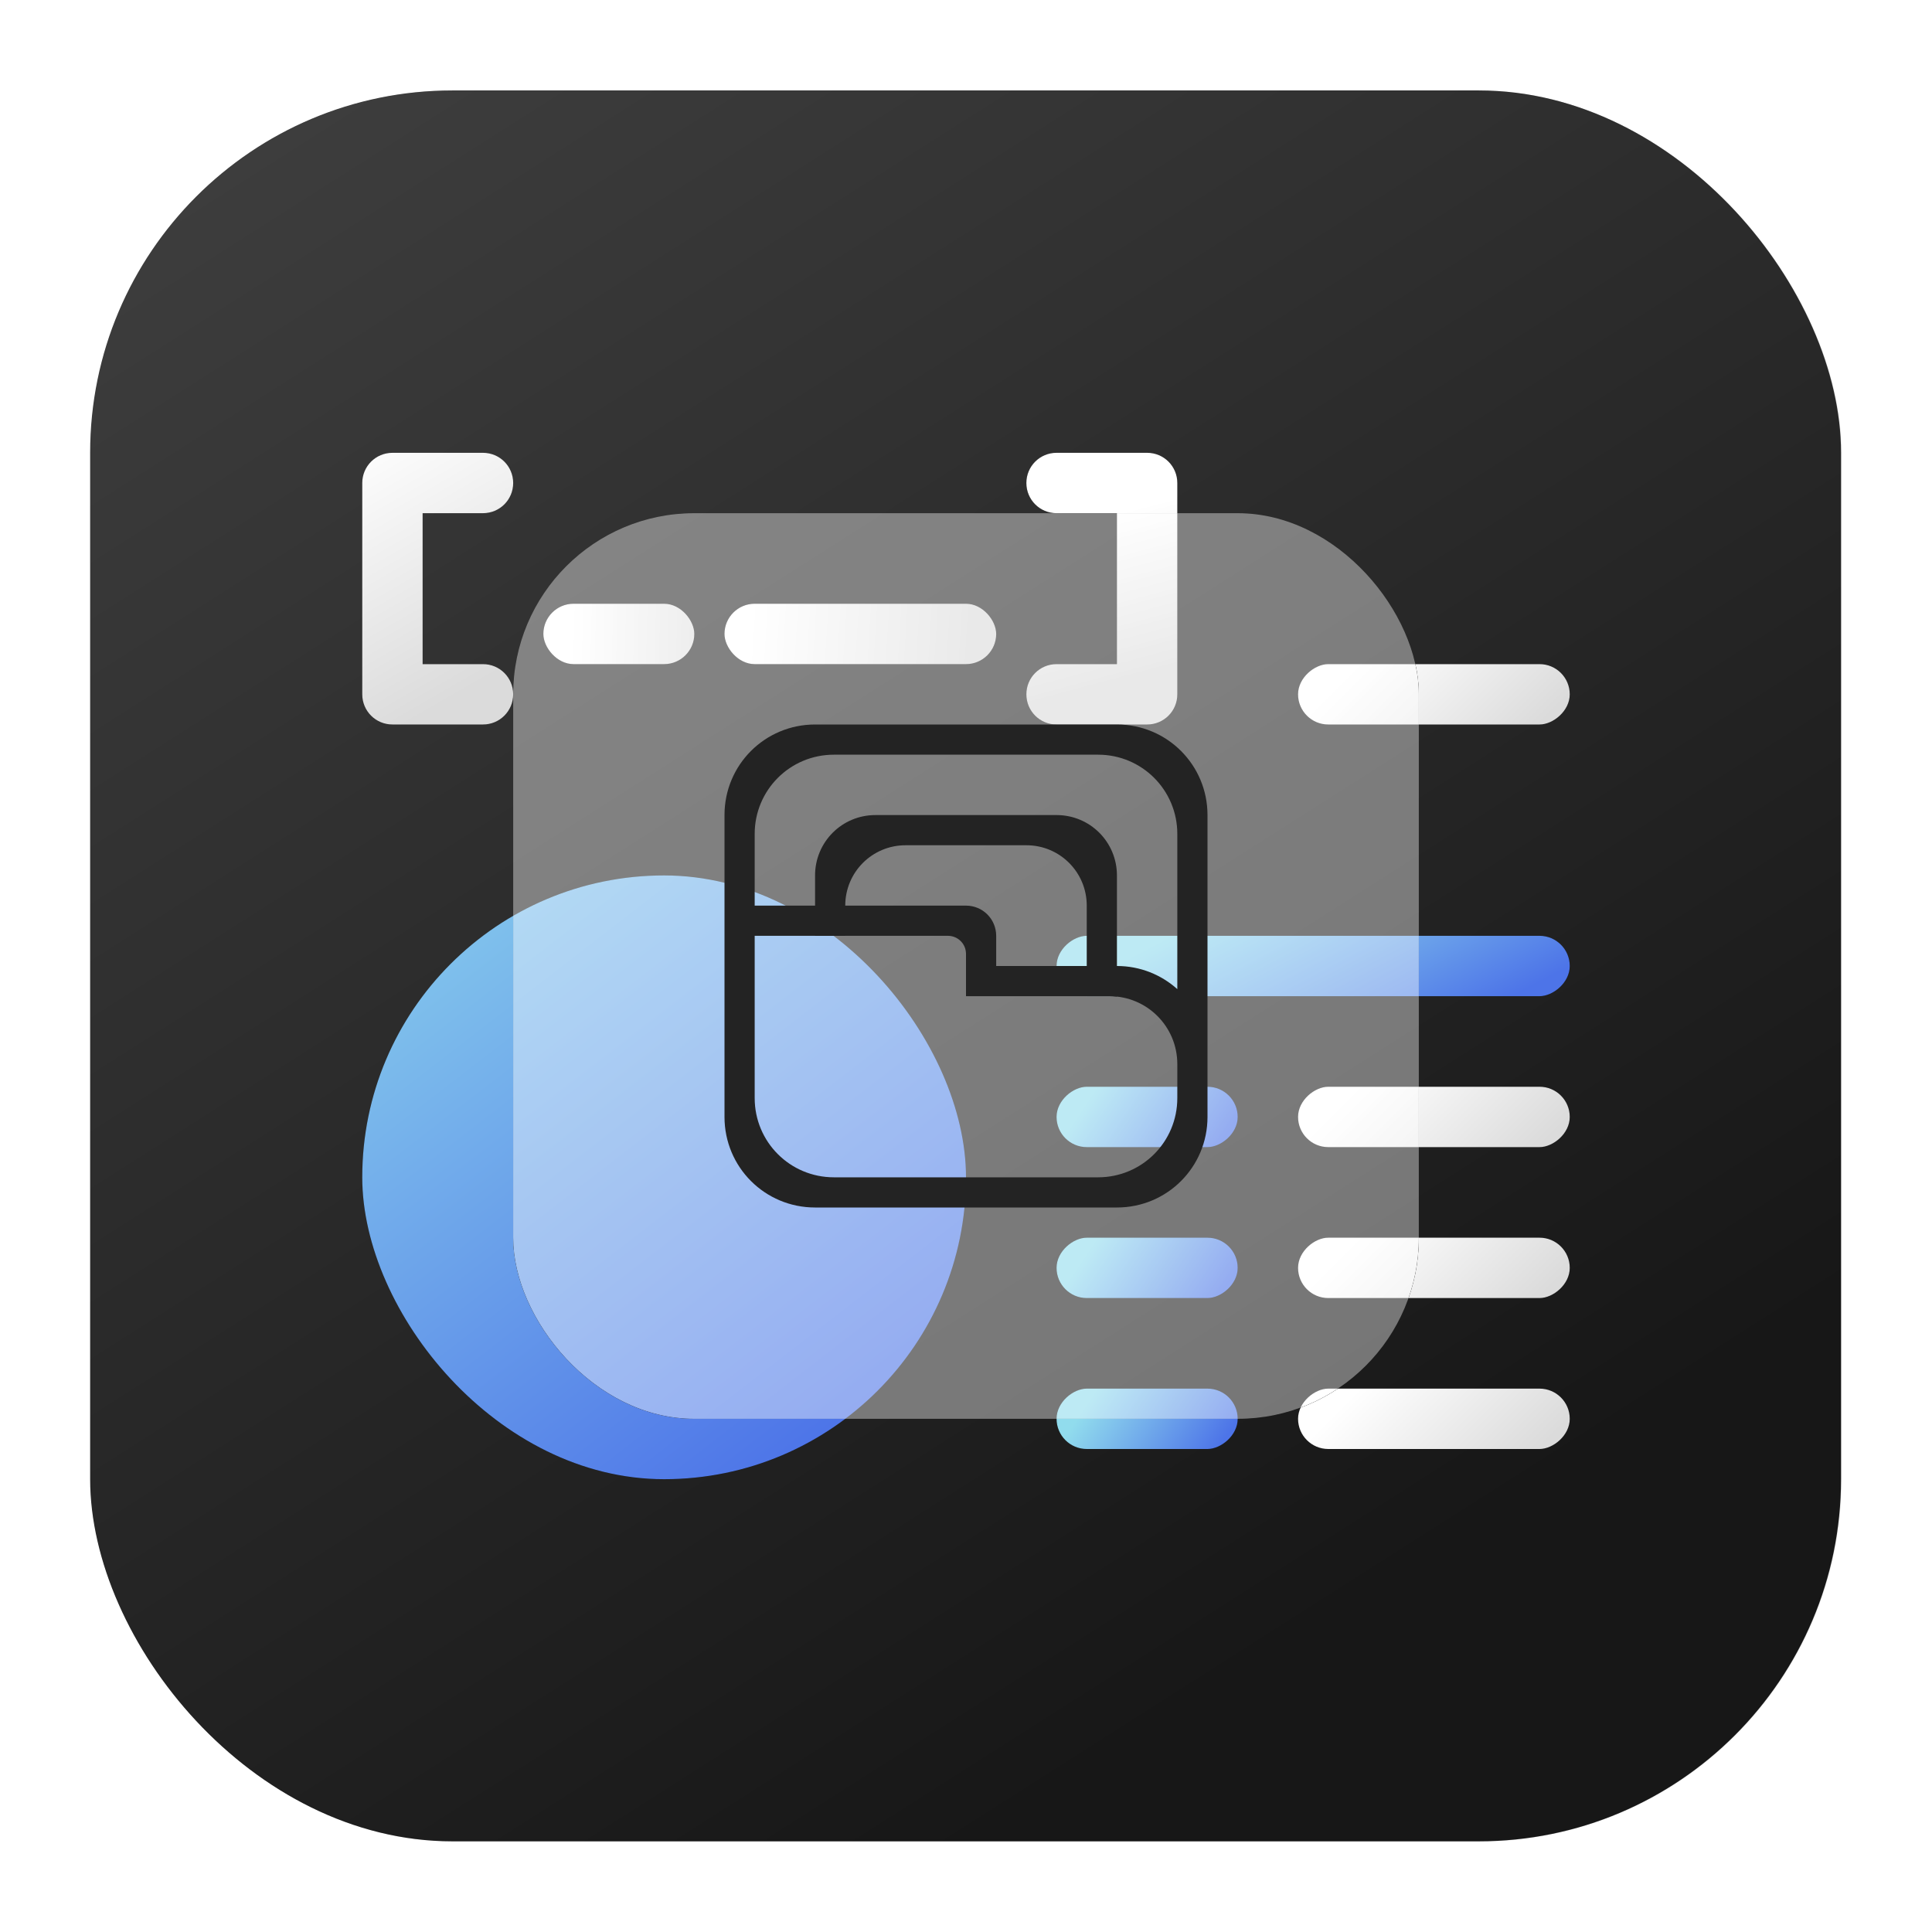 <?xml version="1.0" encoding="UTF-8" standalone="no"?>
<!-- Created with Inkscape (http://www.inkscape.org/) -->

<svg
   width="64"
   height="64"
   viewBox="0 0 64 64"
   version="1.1"
   id="svg5"
   inkscape:version="1.1.1 (3bf5ae0d25, 2021-09-20, custom)"
   sodipodi:docname="ranger.svg"
   xmlns:inkscape="http://www.inkscape.org/namespaces/inkscape"
   xmlns:sodipodi="http://sodipodi.sourceforge.net/DTD/sodipodi-0.dtd"
   xmlns:xlink="http://www.w3.org/1999/xlink"
   xmlns="http://www.w3.org/2000/svg"
   xmlns:svg="http://www.w3.org/2000/svg">
  <sodipodi:namedview
     id="namedview7"
     pagecolor="#ffffff"
     bordercolor="#666666"
     borderopacity="1.0"
     inkscape:pageshadow="2"
     inkscape:pageopacity="0.0"
     inkscape:pagecheckerboard="0"
     inkscape:document-units="px"
     showgrid="false"
     width="64px"
     inkscape:zoom="3.0549223"
     inkscape:cx="28.478629"
     inkscape:cy="31.424695"
     inkscape:window-width="1366"
     inkscape:window-height="707"
     inkscape:window-x="0"
     inkscape:window-y="0"
     inkscape:window-maximized="1"
     inkscape:current-layer="layer1"
     showguides="false">
    <inkscape:grid
       type="xygrid"
       id="grid846" />
  </sodipodi:namedview>
  <defs
     id="defs2">
    <linearGradient
       inkscape:collect="always"
       id="linearGradient22449">
      <stop
         style="stop-color:#91dced;stop-opacity:1"
         offset="0"
         id="stop22445" />
      <stop
         style="stop-color:#4d74e8;stop-opacity:1"
         offset="1"
         id="stop22447" />
    </linearGradient>
    <linearGradient
       inkscape:collect="always"
       id="linearGradient2819">
      <stop
         style="stop-color:#ffffff;stop-opacity:1"
         offset="0"
         id="stop2815" />
      <stop
         style="stop-color:#dbdbdb;stop-opacity:1"
         offset="1"
         id="stop2817" />
    </linearGradient>
    <linearGradient
       inkscape:collect="always"
       id="linearGradient5215">
      <stop
         style="stop-color:#404040;stop-opacity:1"
         offset="0"
         id="stop5211" />
      <stop
         style="stop-color:#171717;stop-opacity:1"
         offset="1"
         id="stop5213" />
    </linearGradient>
    <linearGradient
       inkscape:collect="always"
       xlink:href="#linearGradient5215"
       id="linearGradient1232"
       x1="13.241"
       y1="-8.828"
       x2="51.862"
       y2="51.862"
       gradientUnits="userSpaceOnUse"
       gradientTransform="matrix(0.906,0,0,0.906,2.986,2.996)" />
    <filter
       inkscape:collect="always"
       style="color-interpolation-filters:sRGB"
       id="filter1191"
       x="-0.048"
       y="-0.048"
       width="1.096"
       height="1.096">
      <feGaussianBlur
         inkscape:collect="always"
         stdDeviation="1.16"
         id="feGaussianBlur1193" />
    </filter>
    <linearGradient
       inkscape:collect="always"
       xlink:href="#linearGradient2819"
       id="linearGradient2821"
       x1="18.4"
       y1="12"
       x2="45.4"
       y2="16"
       gradientUnits="userSpaceOnUse"
       gradientTransform="matrix(0.185,0,0,1,15.593,7)" />
    <linearGradient
       inkscape:collect="always"
       xlink:href="#linearGradient2819"
       id="linearGradient3189"
       x1="9"
       y1="18"
       x2="15"
       y2="26.556"
       gradientUnits="userSpaceOnUse"
       gradientTransform="matrix(1,0,0,0.818,2,0.273)" />
    <linearGradient
       inkscape:collect="always"
       xlink:href="#linearGradient2819"
       id="linearGradient4443"
       gradientUnits="userSpaceOnUse"
       gradientTransform="matrix(-1,0,0,0.818,49,0.273)"
       x1="12"
       y1="20.444"
       x2="10"
       y2="26.556" />
    <linearGradient
       inkscape:collect="always"
       xlink:href="#linearGradient2819"
       id="linearGradient8441"
       gradientUnits="userSpaceOnUse"
       gradientTransform="matrix(0.333,0,0,1,19.667,7)"
       x1="16"
       y1="12"
       x2="37"
       y2="16" />
    <linearGradient
       inkscape:collect="always"
       xlink:href="#linearGradient2819"
       id="linearGradient20260"
       x1="21"
       y1="-46"
       x2="25"
       y2="-50"
       gradientUnits="userSpaceOnUse" />
    <filter
       inkscape:collect="always"
       style="color-interpolation-filters:sRGB"
       id="filter21357"
       x="-0.605"
       y="-0.336"
       width="2.21"
       height="1.672">
      <feGaussianBlur
         inkscape:collect="always"
         stdDeviation="1.26"
         id="feGaussianBlur21359" />
    </filter>
    <filter
       inkscape:collect="always"
       style="color-interpolation-filters:sRGB"
       id="filter21532"
       x="-0.302"
       y="-0.756"
       width="1.605"
       height="2.512">
      <feGaussianBlur
         inkscape:collect="always"
         stdDeviation="0.63"
         id="feGaussianBlur21534" />
    </filter>
    <filter
       inkscape:collect="always"
       style="color-interpolation-filters:sRGB"
       id="filter21653"
       x="-0.264"
       y="-1.188"
       width="1.528"
       height="3.376">
      <feGaussianBlur
         inkscape:collect="always"
         stdDeviation="0.99"
         id="feGaussianBlur21655" />
    </filter>
    <filter
       inkscape:collect="always"
       style="color-interpolation-filters:sRGB"
       id="filter21846"
       x="-0.605"
       y="-0.336"
       width="2.21"
       height="1.672">
      <feGaussianBlur
         inkscape:collect="always"
         stdDeviation="1.26"
         id="feGaussianBlur21848" />
    </filter>
    <filter
       inkscape:collect="always"
       style="color-interpolation-filters:sRGB"
       id="filter22039"
       x="-1.188"
       y="-0.264"
       width="3.376"
       height="1.528">
      <feGaussianBlur
         inkscape:collect="always"
         stdDeviation="0.99"
         id="feGaussianBlur22041" />
    </filter>
    <linearGradient
       inkscape:collect="always"
       xlink:href="#linearGradient22449"
       id="linearGradient22451"
       x1="10"
       y1="25"
       x2="27"
       y2="47"
       gradientUnits="userSpaceOnUse"
       gradientTransform="translate(0,1)" />
    <filter
       inkscape:collect="always"
       style="color-interpolation-filters:sRGB"
       id="filter23165"
       x="-0.3"
       y="-0.3"
       width="1.6"
       height="1.6">
      <feGaussianBlur
         inkscape:collect="always"
         stdDeviation="2.5"
         id="feGaussianBlur23167" />
    </filter>
    <linearGradient
       inkscape:collect="always"
       xlink:href="#linearGradient22449"
       id="linearGradient23260"
       gradientUnits="userSpaceOnUse"
       x1="21"
       y1="-46"
       x2="25"
       y2="-50"
       gradientTransform="matrix(1,0,0,1.889,9,46.222)" />
    <linearGradient
       inkscape:collect="always"
       xlink:href="#linearGradient22449"
       id="linearGradient23305"
       gradientUnits="userSpaceOnUse"
       gradientTransform="matrix(1,0,0,0.667,14,-6.333)"
       x1="21"
       y1="-46"
       x2="25"
       y2="-50" />
    <linearGradient
       inkscape:collect="always"
       xlink:href="#linearGradient22449"
       id="linearGradient23350"
       gradientUnits="userSpaceOnUse"
       gradientTransform="matrix(1,0,0,0.667,24,-6.333)"
       x1="21"
       y1="-46"
       x2="25"
       y2="-50" />
    <linearGradient
       inkscape:collect="always"
       xlink:href="#linearGradient22449"
       id="linearGradient23395"
       gradientUnits="userSpaceOnUse"
       gradientTransform="matrix(1,0,0,0.667,19,-6.333)"
       x1="21"
       y1="-46"
       x2="25"
       y2="-50" />
    <linearGradient
       inkscape:collect="always"
       xlink:href="#linearGradient2819"
       id="linearGradient23539"
       gradientUnits="userSpaceOnUse"
       x1="21"
       y1="-46"
       x2="25"
       y2="-50"
       gradientTransform="translate(14)" />
    <linearGradient
       inkscape:collect="always"
       xlink:href="#linearGradient2819"
       id="linearGradient23584"
       gradientUnits="userSpaceOnUse"
       gradientTransform="translate(19)"
       x1="21"
       y1="-46"
       x2="25"
       y2="-50" />
    <linearGradient
       inkscape:collect="always"
       xlink:href="#linearGradient2819"
       id="linearGradient23629"
       gradientUnits="userSpaceOnUse"
       gradientTransform="translate(24)"
       x1="21"
       y1="-46"
       x2="25"
       y2="-50" />
    <filter
       inkscape:collect="always"
       style="color-interpolation-filters:sRGB"
       id="filter23951"
       x="-1.425"
       y="-0.168"
       width="3.85"
       height="1.335">
      <feGaussianBlur
         inkscape:collect="always"
         stdDeviation="1.188"
         id="feGaussianBlur23953" />
    </filter>
    <filter
       inkscape:collect="always"
       style="color-interpolation-filters:sRGB"
       id="filter24108"
       x="-0.864"
       y="-0.288"
       width="2.728"
       height="1.576">
      <feGaussianBlur
         inkscape:collect="always"
         stdDeviation="0.72"
         id="feGaussianBlur24110" />
    </filter>
    <filter
       inkscape:collect="always"
       style="color-interpolation-filters:sRGB"
       id="filter24229"
       x="-0.864"
       y="-0.288"
       width="2.728"
       height="1.576">
      <feGaussianBlur
         inkscape:collect="always"
         stdDeviation="0.72"
         id="feGaussianBlur24231" />
    </filter>
    <filter
       inkscape:collect="always"
       style="color-interpolation-filters:sRGB"
       id="filter24332"
       x="-0.864"
       y="-0.288"
       width="2.728"
       height="1.576">
      <feGaussianBlur
         inkscape:collect="always"
         stdDeviation="0.72"
         id="feGaussianBlur24334" />
    </filter>
    <filter
       inkscape:collect="always"
       style="color-interpolation-filters:sRGB"
       id="filter24489"
       x="-0.825"
       y="-0.183"
       width="2.65"
       height="1.367">
      <feGaussianBlur
         inkscape:collect="always"
         stdDeviation="0.688"
         id="feGaussianBlur24491" />
    </filter>
    <filter
       inkscape:collect="always"
       style="color-interpolation-filters:sRGB"
       id="filter24489-8"
       x="-0.825"
       y="-0.183"
       width="2.65"
       height="1.367">
      <feGaussianBlur
         inkscape:collect="always"
         stdDeviation="0.688"
         id="feGaussianBlur24491-5" />
    </filter>
    <filter
       inkscape:collect="always"
       style="color-interpolation-filters:sRGB"
       id="filter24489-8-4"
       x="-0.825"
       y="-0.183"
       width="2.65"
       height="1.367">
      <feGaussianBlur
         inkscape:collect="always"
         stdDeviation="0.688"
         id="feGaussianBlur24491-5-1" />
    </filter>
    <filter
       inkscape:collect="always"
       style="color-interpolation-filters:sRGB"
       id="filter24108-2"
       x="-5.568"
       y="-1.856"
       width="12.136"
       height="4.712">
      <feGaussianBlur
         inkscape:collect="always"
         stdDeviation="4.64"
         id="feGaussianBlur24110-9" />
    </filter>
    <filter
       inkscape:collect="always"
       style="color-interpolation-filters:sRGB"
       id="filter21532-7"
       x="-2.227"
       y="-5.568"
       width="5.454"
       height="12.136">
      <feGaussianBlur
         inkscape:collect="always"
         stdDeviation="4.64"
         id="feGaussianBlur21534-0" />
    </filter>
    <filter
       inkscape:collect="always"
       style="color-interpolation-filters:sRGB"
       id="filter21653-6"
       x="-1.237"
       y="-5.568"
       width="3.475"
       height="12.136">
      <feGaussianBlur
         inkscape:collect="always"
         stdDeviation="4.64"
         id="feGaussianBlur21655-0" />
    </filter>
    <filter
       inkscape:collect="always"
       style="color-interpolation-filters:sRGB"
       id="filter21357-6"
       x="-2.227"
       y="-1.237"
       width="5.454"
       height="3.475">
      <feGaussianBlur
         inkscape:collect="always"
         stdDeviation="4.64"
         id="feGaussianBlur21359-2" />
    </filter>
    <filter
       inkscape:collect="always"
       style="color-interpolation-filters:sRGB"
       id="filter21846-6"
       x="-2.227"
       y="-1.237"
       width="5.454"
       height="3.475">
      <feGaussianBlur
         inkscape:collect="always"
         stdDeviation="4.64"
         id="feGaussianBlur21848-1" />
    </filter>
    <filter
       inkscape:collect="always"
       style="color-interpolation-filters:sRGB"
       id="filter22039-8"
       x="-5.568"
       y="-1.237"
       width="12.136"
       height="3.475">
      <feGaussianBlur
         inkscape:collect="always"
         stdDeviation="4.64"
         id="feGaussianBlur22041-7" />
    </filter>
    <filter
       inkscape:collect="always"
       style="color-interpolation-filters:sRGB"
       id="filter24489-9"
       x="-5.568"
       y="-1.237"
       width="12.136"
       height="3.475">
      <feGaussianBlur
         inkscape:collect="always"
         stdDeviation="4.64"
         id="feGaussianBlur24491-2" />
    </filter>
    <filter
       inkscape:collect="always"
       style="color-interpolation-filters:sRGB"
       id="filter24489-8-0"
       x="-5.568"
       y="-1.237"
       width="12.136"
       height="3.475">
      <feGaussianBlur
         inkscape:collect="always"
         stdDeviation="4.64"
         id="feGaussianBlur24491-5-2" />
    </filter>
    <filter
       inkscape:collect="always"
       style="color-interpolation-filters:sRGB"
       id="filter24489-8-4-3"
       x="-5.568"
       y="-1.237"
       width="12.136"
       height="3.475">
      <feGaussianBlur
         inkscape:collect="always"
         stdDeviation="4.64"
         id="feGaussianBlur24491-5-1-7" />
    </filter>
    <filter
       inkscape:collect="always"
       style="color-interpolation-filters:sRGB"
       id="filter23951-5"
       x="-5.568"
       y="-0.655"
       width="12.136"
       height="2.31">
      <feGaussianBlur
         inkscape:collect="always"
         stdDeviation="4.64"
         id="feGaussianBlur23953-9" />
    </filter>
    <filter
       inkscape:collect="always"
       style="color-interpolation-filters:sRGB"
       id="filter24332-2"
       x="-5.568"
       y="-1.856"
       width="12.136"
       height="4.712">
      <feGaussianBlur
         inkscape:collect="always"
         stdDeviation="4.64"
         id="feGaussianBlur24334-2" />
    </filter>
    <filter
       inkscape:collect="always"
       style="color-interpolation-filters:sRGB"
       id="filter24229-8"
       x="-5.568"
       y="-1.856"
       width="12.136"
       height="4.712">
      <feGaussianBlur
         inkscape:collect="always"
         stdDeviation="4.64"
         id="feGaussianBlur24231-9" />
    </filter>
    <filter
       inkscape:collect="always"
       style="color-interpolation-filters:sRGB"
       id="filter23165-7"
       x="-0.557"
       y="-0.557"
       width="2.114"
       height="2.114">
      <feGaussianBlur
         inkscape:collect="always"
         stdDeviation="4.64"
         id="feGaussianBlur23167-3" />
    </filter>
    <linearGradient
       inkscape:collect="always"
       xlink:href="#linearGradient5215"
       id="linearGradient2195"
       gradientUnits="userSpaceOnUse"
       gradientTransform="matrix(0.906,0,0,0.906,2.986,2.996)"
       x1="13.241"
       y1="-8.828"
       x2="51.862"
       y2="51.862" />
    <linearGradient
       inkscape:collect="always"
       xlink:href="#linearGradient22449"
       id="linearGradient2197"
       gradientUnits="userSpaceOnUse"
       gradientTransform="matrix(1,0,0,0.667,14,-6.333)"
       x1="21"
       y1="-46"
       x2="25"
       y2="-50" />
    <linearGradient
       inkscape:collect="always"
       xlink:href="#linearGradient2819"
       id="linearGradient2199"
       gradientUnits="userSpaceOnUse"
       gradientTransform="matrix(0.185,0,0,1,15.593,7)"
       x1="18.4"
       y1="12"
       x2="45.4"
       y2="16" />
    <linearGradient
       inkscape:collect="always"
       xlink:href="#linearGradient2819"
       id="linearGradient2201"
       gradientUnits="userSpaceOnUse"
       gradientTransform="matrix(0.333,0,0,1,19.667,7)"
       x1="16"
       y1="12"
       x2="37"
       y2="16" />
    <linearGradient
       inkscape:collect="always"
       xlink:href="#linearGradient2819"
       id="linearGradient2203"
       gradientUnits="userSpaceOnUse"
       gradientTransform="matrix(1,0,0,0.818,2,0.273)"
       x1="9"
       y1="18"
       x2="15"
       y2="26.556" />
    <linearGradient
       inkscape:collect="always"
       xlink:href="#linearGradient2819"
       id="linearGradient2205"
       gradientUnits="userSpaceOnUse"
       gradientTransform="matrix(-1,0,0,0.818,49,0.273)"
       x1="12"
       y1="20.444"
       x2="10"
       y2="26.556" />
    <linearGradient
       inkscape:collect="always"
       xlink:href="#linearGradient2819"
       id="linearGradient2207"
       gradientUnits="userSpaceOnUse"
       x1="21"
       y1="-46"
       x2="25"
       y2="-50" />
    <linearGradient
       inkscape:collect="always"
       xlink:href="#linearGradient2819"
       id="linearGradient2209"
       gradientUnits="userSpaceOnUse"
       gradientTransform="translate(14)"
       x1="21"
       y1="-46"
       x2="25"
       y2="-50" />
    <linearGradient
       inkscape:collect="always"
       xlink:href="#linearGradient2819"
       id="linearGradient2211"
       gradientUnits="userSpaceOnUse"
       gradientTransform="translate(19)"
       x1="21"
       y1="-46"
       x2="25"
       y2="-50" />
    <linearGradient
       inkscape:collect="always"
       xlink:href="#linearGradient2819"
       id="linearGradient2213"
       gradientUnits="userSpaceOnUse"
       gradientTransform="translate(24)"
       x1="21"
       y1="-46"
       x2="25"
       y2="-50" />
    <linearGradient
       inkscape:collect="always"
       xlink:href="#linearGradient22449"
       id="linearGradient2215"
       gradientUnits="userSpaceOnUse"
       gradientTransform="matrix(1,0,0,1.889,9,46.222)"
       x1="21"
       y1="-46"
       x2="25"
       y2="-50" />
    <linearGradient
       inkscape:collect="always"
       xlink:href="#linearGradient22449"
       id="linearGradient2217"
       gradientUnits="userSpaceOnUse"
       gradientTransform="matrix(1,0,0,0.667,24,-6.333)"
       x1="21"
       y1="-46"
       x2="25"
       y2="-50" />
    <linearGradient
       inkscape:collect="always"
       xlink:href="#linearGradient22449"
       id="linearGradient2219"
       gradientUnits="userSpaceOnUse"
       gradientTransform="matrix(1,0,0,0.667,19,-6.333)"
       x1="21"
       y1="-46"
       x2="25"
       y2="-50" />
    <linearGradient
       inkscape:collect="always"
       xlink:href="#linearGradient22449"
       id="linearGradient2221"
       gradientUnits="userSpaceOnUse"
       gradientTransform="translate(-5.5859375e-7,1)"
       x1="10"
       y1="25"
       x2="27"
       y2="47" />
    <filter
       inkscape:collect="always"
       style="color-interpolation-filters:sRGB"
       id="filter2515"
       x="-0.192"
       y="-0.192"
       width="1.384"
       height="1.384">
      <feGaussianBlur
         inkscape:collect="always"
         stdDeviation="4.64"
         id="feGaussianBlur2517" />
    </filter>
    <filter
       inkscape:collect="always"
       style="color-interpolation-filters:sRGB"
       id="filter2519"
       x="-5.568"
       y="-1.856"
       width="12.136"
       height="4.712">
      <feGaussianBlur
         inkscape:collect="always"
         stdDeviation="4.64"
         id="feGaussianBlur2521" />
    </filter>
    <filter
       inkscape:collect="always"
       style="color-interpolation-filters:sRGB"
       id="filter2523"
       x="-2.227"
       y="-5.568"
       width="5.454"
       height="12.136">
      <feGaussianBlur
         inkscape:collect="always"
         stdDeviation="4.64"
         id="feGaussianBlur2525" />
    </filter>
    <filter
       inkscape:collect="always"
       style="color-interpolation-filters:sRGB"
       id="filter2527"
       x="-1.237"
       y="-5.568"
       width="3.475"
       height="12.136">
      <feGaussianBlur
         inkscape:collect="always"
         stdDeviation="4.64"
         id="feGaussianBlur2529" />
    </filter>
    <filter
       inkscape:collect="always"
       style="color-interpolation-filters:sRGB"
       id="filter2531"
       x="-2.227"
       y="-1.237"
       width="5.454"
       height="3.475">
      <feGaussianBlur
         inkscape:collect="always"
         stdDeviation="4.64"
         id="feGaussianBlur2533" />
    </filter>
    <filter
       inkscape:collect="always"
       style="color-interpolation-filters:sRGB"
       id="filter2535"
       x="-2.227"
       y="-1.237"
       width="5.454"
       height="3.475">
      <feGaussianBlur
         inkscape:collect="always"
         stdDeviation="4.64"
         id="feGaussianBlur2537" />
    </filter>
    <filter
       inkscape:collect="always"
       style="color-interpolation-filters:sRGB"
       id="filter2539"
       x="-5.568"
       y="-1.237"
       width="12.136"
       height="3.475">
      <feGaussianBlur
         inkscape:collect="always"
         stdDeviation="4.64"
         id="feGaussianBlur2541" />
    </filter>
    <filter
       inkscape:collect="always"
       style="color-interpolation-filters:sRGB"
       id="filter2543"
       x="-5.568"
       y="-1.237"
       width="12.136"
       height="3.475">
      <feGaussianBlur
         inkscape:collect="always"
         stdDeviation="4.64"
         id="feGaussianBlur2545" />
    </filter>
    <filter
       inkscape:collect="always"
       style="color-interpolation-filters:sRGB"
       id="filter2547"
       x="-5.568"
       y="-1.237"
       width="12.136"
       height="3.475">
      <feGaussianBlur
         inkscape:collect="always"
         stdDeviation="4.64"
         id="feGaussianBlur2549" />
    </filter>
    <filter
       inkscape:collect="always"
       style="color-interpolation-filters:sRGB"
       id="filter2551"
       x="-5.568"
       y="-1.237"
       width="12.136"
       height="3.475">
      <feGaussianBlur
         inkscape:collect="always"
         stdDeviation="4.64"
         id="feGaussianBlur2553" />
    </filter>
    <filter
       inkscape:collect="always"
       style="color-interpolation-filters:sRGB"
       id="filter2555"
       x="-5.568"
       y="-0.655"
       width="12.136"
       height="2.31">
      <feGaussianBlur
         inkscape:collect="always"
         stdDeviation="4.64"
         id="feGaussianBlur2557" />
    </filter>
    <filter
       inkscape:collect="always"
       style="color-interpolation-filters:sRGB"
       id="filter2559"
       x="-5.568"
       y="-1.856"
       width="12.136"
       height="4.712">
      <feGaussianBlur
         inkscape:collect="always"
         stdDeviation="4.64"
         id="feGaussianBlur2561" />
    </filter>
    <filter
       inkscape:collect="always"
       style="color-interpolation-filters:sRGB"
       id="filter2563"
       x="-5.568"
       y="-1.856"
       width="12.136"
       height="4.712">
      <feGaussianBlur
         inkscape:collect="always"
         stdDeviation="4.64"
         id="feGaussianBlur2565" />
    </filter>
    <filter
       inkscape:collect="always"
       style="color-interpolation-filters:sRGB"
       id="filter2567"
       x="-0.557"
       y="-0.557"
       width="2.114"
       height="2.114">
      <feGaussianBlur
         inkscape:collect="always"
         stdDeviation="4.64"
         id="feGaussianBlur2569" />
    </filter>
    <clipPath
       clipPathUnits="userSpaceOnUse"
       id="clipPath2571">
      <rect
         style="fill:#ff7e7e;fill-opacity:0.99;stroke-width:0.391;stroke-linecap:round;stroke-linejoin:round"
         id="rect2573"
         width="30"
         height="30"
         x="17"
         y="17"
         ry="6" />
    </clipPath>
    <clipPath
       clipPathUnits="userSpaceOnUse"
       id="clipPath2575">
      <rect
         style="fill:#ff7e7e;fill-opacity:0.99;stroke-width:0.391;stroke-linecap:round;stroke-linejoin:round"
         id="rect2577"
         width="30"
         height="30"
         x="17"
         y="17"
         ry="6" />
    </clipPath>
    <clipPath
       clipPathUnits="userSpaceOnUse"
       id="clipPath2579">
      <rect
         style="fill:#ff7e7e;fill-opacity:0.99;stroke-width:0.391;stroke-linecap:round;stroke-linejoin:round"
         id="rect2581"
         width="30"
         height="30"
         x="17"
         y="17"
         ry="6"
         transform="rotate(-90)" />
    </clipPath>
    <clipPath
       clipPathUnits="userSpaceOnUse"
       id="clipPath2583">
      <rect
         style="fill:#ff7e7e;fill-opacity:0.99;stroke-width:0.391;stroke-linecap:round;stroke-linejoin:round"
         id="rect2585"
         width="30"
         height="30"
         x="17"
         y="17"
         ry="6"
         transform="rotate(-90)" />
    </clipPath>
    <clipPath
       clipPathUnits="userSpaceOnUse"
       id="clipPath2587">
      <rect
         style="fill:#ff7e7e;fill-opacity:0.99;stroke-width:0.391;stroke-linecap:round;stroke-linejoin:round"
         id="rect2589"
         width="30"
         height="30"
         x="17"
         y="17"
         ry="6"
         transform="rotate(-90)" />
    </clipPath>
    <clipPath
       clipPathUnits="userSpaceOnUse"
       id="clipPath2591">
      <rect
         style="fill:#ff7e7e;fill-opacity:0.99;stroke-width:0.391;stroke-linecap:round;stroke-linejoin:round"
         id="rect2593"
         width="30"
         height="30"
         x="17"
         y="17"
         ry="6"
         transform="rotate(-90)" />
    </clipPath>
    <clipPath
       clipPathUnits="userSpaceOnUse"
       id="clipPath2595">
      <rect
         style="fill:#ff7e7e;fill-opacity:0.99;stroke-width:0.391;stroke-linecap:round;stroke-linejoin:round"
         id="rect2597"
         width="30"
         height="30"
         x="17"
         y="17"
         ry="6"
         transform="rotate(-90)" />
    </clipPath>
    <clipPath
       clipPathUnits="userSpaceOnUse"
       id="clipPath2599">
      <rect
         style="fill:#ff7e7e;fill-opacity:0.99;stroke-width:0.391;stroke-linecap:round;stroke-linejoin:round"
         id="rect2601"
         width="30"
         height="30"
         x="17"
         y="17"
         ry="6"
         transform="rotate(-90)" />
    </clipPath>
    <clipPath
       clipPathUnits="userSpaceOnUse"
       id="clipPath2603">
      <rect
         style="fill:#ff7e7e;fill-opacity:0.99;stroke-width:0.391;stroke-linecap:round;stroke-linejoin:round"
         id="rect2605"
         width="30"
         height="30"
         x="17"
         y="17"
         ry="6"
         transform="rotate(-90)" />
    </clipPath>
    <clipPath
       clipPathUnits="userSpaceOnUse"
       id="clipPath2607">
      <rect
         style="fill:#ff7e7e;fill-opacity:0.99;stroke-width:0.391;stroke-linecap:round;stroke-linejoin:round"
         id="rect2609"
         width="30"
         height="30"
         x="17"
         y="7"
         ry="6"
         transform="rotate(-90)" />
    </clipPath>
    <clipPath
       clipPathUnits="userSpaceOnUse"
       id="clipPath2611">
      <rect
         style="fill:#ff7e7e;fill-opacity:0.99;stroke-width:0.391;stroke-linecap:round;stroke-linejoin:round"
         id="rect2613"
         width="30"
         height="30"
         x="17"
         y="17"
         ry="6"
         transform="rotate(-90)" />
    </clipPath>
    <clipPath
       clipPathUnits="userSpaceOnUse"
       id="clipPath2615">
      <rect
         style="fill:#ff7e7e;fill-opacity:0.99;stroke-width:0.391;stroke-linecap:round;stroke-linejoin:round"
         id="rect2617"
         width="30"
         height="30"
         x="17"
         y="12"
         ry="6"
         transform="rotate(-90)" />
    </clipPath>
    <clipPath
       clipPathUnits="userSpaceOnUse"
       id="clipPath2619">
      <rect
         style="fill:#ff7e7e;fill-opacity:0.99;stroke-width:0.391;stroke-linecap:round;stroke-linejoin:round"
         id="rect2621"
         width="30"
         height="30"
         x="17"
         y="17"
         ry="6"
         transform="rotate(-90)" />
    </clipPath>
    <clipPath
       clipPathUnits="userSpaceOnUse"
       id="clipPath2623">
      <rect
         style="fill:#ff7e7e;fill-opacity:0.99;stroke-width:0.391;stroke-linecap:round;stroke-linejoin:round"
         id="rect2625"
         width="30"
         height="30"
         x="17"
         y="17"
         ry="6"
         transform="rotate(-90)" />
    </clipPath>
    <clipPath
       clipPathUnits="userSpaceOnUse"
       id="clipPath2627">
      <rect
         style="fill:#ff7e7e;fill-opacity:0.99;stroke-width:0.391;stroke-linecap:round;stroke-linejoin:round"
         id="rect2629"
         width="30"
         height="30"
         x="17"
         y="17"
         ry="6"
         transform="rotate(-90)" />
    </clipPath>
    <clipPath
       clipPathUnits="userSpaceOnUse"
       id="clipPath2631">
      <rect
         style="fill:#ff7e7e;fill-opacity:0.99;stroke-width:0.391;stroke-linecap:round;stroke-linejoin:round"
         id="rect2633"
         width="30"
         height="30"
         x="17"
         y="17"
         ry="6"
         transform="rotate(-90)" />
    </clipPath>
    <clipPath
       clipPathUnits="userSpaceOnUse"
       id="clipPath2635">
      <rect
         style="fill:#ff7e7e;fill-opacity:0.99;stroke-width:0.391;stroke-linecap:round;stroke-linejoin:round"
         id="rect2637"
         width="30"
         height="30"
         x="17"
         y="17"
         ry="6" />
    </clipPath>
    <clipPath
       clipPathUnits="userSpaceOnUse"
       id="clipPath2639">
      <rect
         style="fill:#ff7e7e;fill-opacity:0.99;stroke-width:0.391;stroke-linecap:round;stroke-linejoin:round"
         id="rect2641"
         width="30"
         height="30"
         x="17"
         y="17"
         ry="6" />
    </clipPath>
    <clipPath
       clipPathUnits="userSpaceOnUse"
       id="clipPath2643">
      <rect
         style="fill:#ff7e7e;fill-opacity:0.99;stroke-width:0.391;stroke-linecap:round;stroke-linejoin:round"
         id="rect2645"
         width="30"
         height="30"
         x="17"
         y="17"
         ry="6" />
    </clipPath>
    <clipPath
       clipPathUnits="userSpaceOnUse"
       id="clipPath2647">
      <rect
         style="fill:#ff7e7e;fill-opacity:0.99;stroke-width:0.391;stroke-linecap:round;stroke-linejoin:round"
         id="rect2649"
         width="30"
         height="30"
         x="17"
         y="17"
         ry="6" />
    </clipPath>
    <clipPath
       clipPathUnits="userSpaceOnUse"
       id="clipPath2651">
      <rect
         style="fill:#ff7e7e;fill-opacity:0.99;stroke-width:0.391;stroke-linecap:round;stroke-linejoin:round"
         id="rect2653"
         width="30"
         height="30"
         x="17"
         y="17"
         ry="6" />
    </clipPath>
    <clipPath
       clipPathUnits="userSpaceOnUse"
       id="clipPath2655">
      <rect
         style="fill:#ff7e7e;fill-opacity:0.99;stroke-width:0.391;stroke-linecap:round;stroke-linejoin:round"
         id="rect2657"
         width="30"
         height="30"
         x="17"
         y="17"
         ry="6" />
    </clipPath>
    <clipPath
       clipPathUnits="userSpaceOnUse"
       id="clipPath2659">
      <rect
         style="fill:#ff7e7e;fill-opacity:0.99;stroke-width:0.391;stroke-linecap:round;stroke-linejoin:round"
         id="rect2661"
         width="30"
         height="30"
         x="17"
         y="17"
         ry="6" />
    </clipPath>
    <clipPath
       clipPathUnits="userSpaceOnUse"
       id="clipPath2663">
      <rect
         style="fill:#ff7e7e;fill-opacity:0.99;stroke-width:0.391;stroke-linecap:round;stroke-linejoin:round"
         id="rect2665"
         width="30"
         height="30"
         x="17"
         y="17"
         ry="6" />
    </clipPath>
    <clipPath
       clipPathUnits="userSpaceOnUse"
       id="clipPath2667">
      <rect
         style="fill:#ff7e7e;fill-opacity:0.99;stroke-width:0.391;stroke-linecap:round;stroke-linejoin:round"
         id="rect2669"
         width="30"
         height="30"
         x="17"
         y="17"
         ry="6"
         transform="rotate(-90)" />
    </clipPath>
    <clipPath
       clipPathUnits="userSpaceOnUse"
       id="clipPath2671">
      <rect
         style="fill:#ff7e7e;fill-opacity:0.99;stroke-width:0.391;stroke-linecap:round;stroke-linejoin:round"
         id="rect2673"
         width="30"
         height="30"
         x="17"
         y="17"
         ry="6"
         transform="rotate(-90)" />
    </clipPath>
    <clipPath
       clipPathUnits="userSpaceOnUse"
       id="clipPath2675">
      <rect
         style="fill:#ff7e7e;fill-opacity:0.99;stroke-width:0.391;stroke-linecap:round;stroke-linejoin:round"
         id="rect2677"
         width="30"
         height="30"
         x="17"
         y="17"
         ry="6" />
    </clipPath>
    <filter
       inkscape:collect="always"
       style="color-interpolation-filters:sRGB"
       id="filter2868"
       x="-0.3"
       y="-0.3"
       width="1.6"
       height="1.6">
      <feGaussianBlur
         inkscape:collect="always"
         stdDeviation="3.75"
         id="feGaussianBlur2870" />
    </filter>
  </defs>
  <g
     inkscape:label="Capa 1"
     inkscape:groupmode="layer"
     id="layer1">
    <rect
       style="fill:#232323;fill-opacity:0.2;stroke-width:0.755;stroke-linecap:round;stroke-linejoin:round;filter:url(#filter1191)"
       id="rect940-7"
       width="58"
       height="58"
       x="3"
       y="3"
       ry="12" />
    <rect
       style="fill:url(#linearGradient1232);fill-opacity:1;stroke-width:0.755;stroke-linecap:round;stroke-linejoin:round"
       id="rect940"
       width="58"
       height="58"
       x="2.986"
       y="2.996"
       ry="12" />
    <rect
       style="fill:#000000;fill-opacity:0.6;stroke:none;stroke-width:0.739;filter:url(#filter24108)"
       id="rect14159-5-5-6-6"
       width="2"
       height="6"
       x="36"
       y="-41"
       ry="1"
       transform="rotate(90)" />
    <rect
       style="fill:url(#linearGradient23305);fill-opacity:1;stroke:none;stroke-width:0.739"
       id="rect14159-5-5-6"
       width="2"
       height="6"
       x="36"
       y="-41"
       ry="1"
       transform="rotate(90)" />
    <rect
       style="fill:#000000;fill-opacity:0.6;stroke-width:0.43;filter:url(#filter21532)"
       id="rect2445-36"
       width="5"
       height="2"
       x="18"
       y="20"
       ry="1" />
    <rect
       style="opacity:1;fill:url(#linearGradient2821);fill-opacity:1;stroke-width:0.43"
       id="rect2445"
       width="5"
       height="2"
       x="18"
       y="20"
       ry="1" />
    <rect
       style="fill:#000000;fill-opacity:0.6;stroke-width:0.577;filter:url(#filter21653)"
       id="rect2445-3-3"
       width="9"
       height="2"
       x="24"
       y="20"
       ry="1" />
    <rect
       style="fill:url(#linearGradient8441);fill-opacity:1;stroke-width:0.577"
       id="rect2445-3"
       width="9"
       height="2"
       x="24"
       y="20"
       ry="1" />
    <path
       id="rect3101-77"
       style="fill:#000000;fill-opacity:0.6;stroke-width:0.905;filter:url(#filter21357)"
       d="m 13,15 c -0.554,0 -1,0.446 -1,1 v 7 c 0,0.554 0.446,1 1,1 h 3 c 0.554,0 1,-0.446 1,-1 0,-0.554 -0.446,-1 -1,-1 h -2 v -5 h 2 c 0.554,0 1,-0.446 1,-1 0,-0.554 -0.446,-1 -1,-1 z" />
    <path
       id="rect3101"
       style="opacity:1;fill:url(#linearGradient3189);fill-opacity:1;stroke-width:0.905"
       d="m 13,15 c -0.554,0 -1,0.446 -1,1 v 7 c 0,0.554 0.446,1 1,1 h 3 c 0.554,0 1,-0.446 1,-1 0,-0.554 -0.446,-1 -1,-1 h -2 v -5 h 2 c 0.554,0 1,-0.446 1,-1 0,-0.554 -0.446,-1 -1,-1 z" />
    <path
       id="rect3101-7-8"
       style="fill:#000000;fill-opacity:0.6;stroke-width:0.905;filter:url(#filter21846)"
       d="m 38,15 c 0.554,0 1,0.446 1,1 v 7 c 0,0.554 -0.446,1 -1,1 h -3 c -0.554,0 -1,-0.446 -1,-1 0,-0.554 0.446,-1 1,-1 h 2 v -5 h -2 c -0.554,0 -1,-0.446 -1,-1 0,-0.554 0.446,-1 1,-1 z" />
    <path
       id="rect3101-7"
       style="fill:url(#linearGradient4443);fill-opacity:1;stroke-width:0.905"
       d="m 38,15 c 0.554,0 1,0.446 1,1 v 7 c 0,0.554 -0.446,1 -1,1 h -3 c -0.554,0 -1,-0.446 -1,-1 0,-0.554 0.446,-1 1,-1 h 2 v -5 h -2 c -0.554,0 -1,-0.446 -1,-1 0,-0.554 0.446,-1 1,-1 z" />
    <rect
       style="fill:#000000;fill-opacity:0.6;stroke:none;stroke-width:0.905;filter:url(#filter22039)"
       id="rect14159-5-9"
       width="2"
       height="9"
       x="22"
       y="-52"
       ry="1"
       transform="rotate(90)" />
    <rect
       style="fill:url(#linearGradient20260);fill-opacity:1;stroke:none;stroke-width:0.905"
       id="rect14159-5"
       width="2"
       height="9"
       x="22"
       y="-52"
       ry="1"
       transform="rotate(90)" />
    <rect
       style="fill:#000000;fill-opacity:0.7;stroke:none;stroke-width:0.905;filter:url(#filter24489)"
       id="rect14159-5-8-7"
       width="2"
       height="9"
       x="36"
       y="-52"
       ry="1"
       transform="rotate(90)" />
    <rect
       style="fill:url(#linearGradient23539);fill-opacity:1;stroke:none;stroke-width:0.905"
       id="rect14159-5-8"
       width="2"
       height="9"
       x="36"
       y="-52"
       ry="1"
       transform="rotate(90)" />
    <rect
       style="fill:#000000;fill-opacity:0.7;stroke:none;stroke-width:0.905;filter:url(#filter24489-8)"
       id="rect14159-5-8-7-7"
       width="2"
       height="9"
       x="36"
       y="-52"
       ry="1"
       transform="rotate(90,-2.5,2.5)" />
    <rect
       style="fill:url(#linearGradient23584);fill-opacity:1;stroke:none;stroke-width:0.905"
       id="rect14159-5-8-1"
       width="2"
       height="9"
       x="41"
       y="-52"
       ry="1"
       transform="rotate(90)" />
    <rect
       style="fill:#000000;fill-opacity:0.7;stroke:none;stroke-width:0.905;filter:url(#filter24489-8-4)"
       id="rect14159-5-8-7-7-8"
       width="2"
       height="9"
       x="36"
       y="-52"
       ry="1"
       transform="rotate(90,-5,5)" />
    <rect
       style="fill:url(#linearGradient23629);fill-opacity:1;stroke:none;stroke-width:0.905"
       id="rect14159-5-8-1-0"
       width="2"
       height="9"
       x="46"
       y="-52"
       ry="1"
       transform="rotate(90)" />
    <rect
       style="fill:#000000;fill-opacity:0.7;stroke:none;stroke-width:1.243;filter:url(#filter23951)"
       id="rect14159-5-5-4"
       width="2"
       height="17"
       x="31"
       y="-52"
       ry="1"
       transform="rotate(90)" />
    <rect
       style="fill:url(#linearGradient23260);fill-opacity:1;stroke:none;stroke-width:1.243"
       id="rect14159-5-5"
       width="2"
       height="17"
       x="31"
       y="-52"
       ry="1"
       transform="rotate(90)" />
    <rect
       style="fill:#000000;fill-opacity:0.6;stroke:none;stroke-width:0.739;filter:url(#filter24332)"
       id="rect14159-5-5-6-5-6"
       width="2"
       height="6"
       x="46"
       y="-41"
       ry="1"
       transform="rotate(90)" />
    <rect
       style="fill:url(#linearGradient23350);fill-opacity:1;stroke:none;stroke-width:0.739"
       id="rect14159-5-5-6-5"
       width="2"
       height="6"
       x="46"
       y="-41"
       ry="1"
       transform="rotate(90)" />
    <rect
       style="fill:#000000;fill-opacity:1;stroke:none;stroke-width:0.739;filter:url(#filter24229)"
       id="rect14159-5-5-6-5-1-7"
       width="2"
       height="6"
       x="41"
       y="-41"
       ry="1"
       transform="rotate(90)" />
    <rect
       style="fill:url(#linearGradient23395);fill-opacity:1;stroke:none;stroke-width:0.739"
       id="rect14159-5-5-6-5-1"
       width="2"
       height="6"
       x="41"
       y="-41"
       ry="1"
       transform="rotate(90)" />
    <rect
       style="fill:#000000;fill-opacity:0.4;stroke:none;stroke-width:1.952;stroke-linecap:round;stroke-linejoin:round;stroke-miterlimit:4;stroke-dasharray:none;stroke-opacity:1;filter:url(#filter23165)"
       id="rect22273-0"
       width="20"
       height="20"
       x="12"
       y="29"
       ry="10" />
    <rect
       style="opacity:1;fill:url(#linearGradient22451);fill-opacity:1;stroke:none;stroke-width:1.952;stroke-linecap:round;stroke-linejoin:round;stroke-miterlimit:4;stroke-dasharray:none;stroke-opacity:1"
       id="rect22273"
       width="20"
       height="20"
       x="12"
       y="29"
       ry="10" />
    <rect
       style="fill:#000000;fill-opacity:0.3;stroke-width:0.391;stroke-linecap:round;stroke-linejoin:round;filter:url(#filter2868)"
       id="rect940-75-3"
       width="30"
       height="30"
       x="17"
       y="17"
       ry="6" />
    <rect
       style="fill:url(#linearGradient2195);fill-opacity:1;stroke-width:0.755;stroke-linecap:round;stroke-linejoin:round;filter:url(#filter2515)"
       id="rect940-6"
       width="58"
       height="58"
       x="2.986"
       y="2.996"
       ry="12"
       clip-path="url(#clipPath2675)" />
    <rect
       style="fill:#000000;fill-opacity:0.6;stroke:none;stroke-width:0.739;filter:url(#filter24108-2)"
       id="rect14159-5-5-6-6-1"
       width="2"
       height="6"
       x="36"
       y="-41"
       ry="1"
       transform="rotate(90,-1.0730515e-6,-4.855423e-7)"
       clip-path="url(#clipPath2671)" />
    <rect
       style="fill:url(#linearGradient2197);fill-opacity:1;stroke:none;stroke-width:0.739;filter:url(#filter2519)"
       id="rect14159-5-5-6-2"
       width="2"
       height="6"
       x="36"
       y="-41"
       ry="1"
       transform="rotate(90)"
       clip-path="url(#clipPath2667)" />
    <rect
       style="fill:#000000;fill-opacity:0.6;stroke-width:0.43;filter:url(#filter21532-7)"
       id="rect2445-36-9"
       width="5"
       height="2"
       x="18"
       y="20"
       ry="1"
       clip-path="url(#clipPath2663)" />
    <rect
       style="fill:url(#linearGradient2199);fill-opacity:1;stroke-width:0.43;filter:url(#filter2523)"
       id="rect2445-31"
       width="5"
       height="2"
       x="18"
       y="20"
       ry="1"
       clip-path="url(#clipPath2659)" />
    <rect
       style="fill:#000000;fill-opacity:0.6;stroke-width:0.577;filter:url(#filter21653-6)"
       id="rect2445-3-3-9"
       width="9"
       height="2"
       x="24"
       y="20"
       ry="1"
       clip-path="url(#clipPath2655)" />
    <rect
       style="fill:url(#linearGradient2201);fill-opacity:1;stroke-width:0.577;filter:url(#filter2527)"
       id="rect2445-3-4"
       width="9"
       height="2"
       x="24"
       y="20"
       ry="1"
       clip-path="url(#clipPath2651)" />
    <path
       id="rect3101-77-7"
       style="fill:#000000;fill-opacity:0.6;stroke-width:0.905;filter:url(#filter21357-6)"
       d="m 13,15 c -0.554,0 -1,0.446 -1,1 v 7 c 0,0.554 0.446,1 1,1 h 3 c 0.554,0 1,-0.446 1,-1 0,-0.554 -0.446,-1 -1,-1 h -2 v -5 h 2 c 0.554,0 1,-0.446 1,-1 0,-0.554 -0.446,-1 -1,-1 z"
       clip-path="url(#clipPath2647)" />
    <path
       id="rect3101-8"
       style="fill:url(#linearGradient2203);fill-opacity:1;stroke-width:0.905;filter:url(#filter2531)"
       d="m 13,15 c -0.554,0 -1,0.446 -1,1 v 7 c 0,0.554 0.446,1 1,1 h 3 c 0.554,0 1,-0.446 1,-1 0,-0.554 -0.446,-1 -1,-1 h -2 v -5 h 2 c 0.554,0 1,-0.446 1,-1 0,-0.554 -0.446,-1 -1,-1 z"
       clip-path="url(#clipPath2643)" />
    <path
       id="rect3101-7-8-4"
       style="fill:#000000;fill-opacity:0.6;stroke-width:0.905;filter:url(#filter21846-6)"
       d="m 38,15 c 0.554,0 1,0.446 1,1 v 7 c 0,0.554 -0.446,1 -1,1 h -3 c -0.554,0 -1,-0.446 -1,-1 0,-0.554 0.446,-1 1,-1 h 2 v -5 h -2 c -0.554,0 -1,-0.446 -1,-1 0,-0.554 0.446,-1 1,-1 z"
       clip-path="url(#clipPath2639)" />
    <path
       id="rect3101-7-5"
       style="fill:url(#linearGradient2205);fill-opacity:1;stroke-width:0.905;filter:url(#filter2535)"
       d="m 38,15 c 0.554,0 1,0.446 1,1 v 7 c 0,0.554 -0.446,1 -1,1 h -3 c -0.554,0 -1,-0.446 -1,-1 0,-0.554 0.446,-1 1,-1 h 2 v -5 h -2 c -0.554,0 -1,-0.446 -1,-1 0,-0.554 0.446,-1 1,-1 z"
       clip-path="url(#clipPath2635)" />
    <rect
       style="fill:#000000;fill-opacity:0.6;stroke:none;stroke-width:0.905;filter:url(#filter22039-8)"
       id="rect14159-5-9-0"
       width="2"
       height="9"
       x="22"
       y="-52"
       ry="1"
       transform="rotate(90,-1.0730515e-6,-4.855423e-7)"
       clip-path="url(#clipPath2631)" />
    <rect
       style="fill:url(#linearGradient2207);fill-opacity:1;stroke:none;stroke-width:0.905;filter:url(#filter2539)"
       id="rect14159-5-3"
       width="2"
       height="9"
       x="22"
       y="-52"
       ry="1"
       transform="rotate(90)"
       clip-path="url(#clipPath2627)" />
    <rect
       style="fill:#000000;fill-opacity:0.7;stroke:none;stroke-width:0.905;filter:url(#filter24489-9)"
       id="rect14159-5-8-7-6"
       width="2"
       height="9"
       x="36"
       y="-52"
       ry="1"
       transform="rotate(90,-1.0730515e-6,-4.855423e-7)"
       clip-path="url(#clipPath2623)" />
    <rect
       style="fill:url(#linearGradient2209);fill-opacity:1;stroke:none;stroke-width:0.905;filter:url(#filter2543)"
       id="rect14159-5-8-10"
       width="2"
       height="9"
       x="36"
       y="-52"
       ry="1"
       transform="rotate(90)"
       clip-path="url(#clipPath2619)" />
    <rect
       style="fill:#000000;fill-opacity:0.7;stroke:none;stroke-width:0.905;filter:url(#filter24489-8-0)"
       id="rect14159-5-8-7-7-6"
       width="2"
       height="9"
       x="36"
       y="-52"
       ry="1"
       transform="rotate(90,-2.5,2.5)"
       clip-path="url(#clipPath2615)" />
    <rect
       style="fill:url(#linearGradient2211);fill-opacity:1;stroke:none;stroke-width:0.905;filter:url(#filter2547)"
       id="rect14159-5-8-1-3"
       width="2"
       height="9"
       x="41"
       y="-52"
       ry="1"
       transform="rotate(90)"
       clip-path="url(#clipPath2611)" />
    <rect
       style="fill:#000000;fill-opacity:0.7;stroke:none;stroke-width:0.905;filter:url(#filter24489-8-4-3)"
       id="rect14159-5-8-7-7-8-2"
       width="2"
       height="9"
       x="36"
       y="-52"
       ry="1"
       transform="rotate(90,-5,5)"
       clip-path="url(#clipPath2607)" />
    <rect
       style="fill:url(#linearGradient2213);fill-opacity:1;stroke:none;stroke-width:0.905;filter:url(#filter2551)"
       id="rect14159-5-8-1-0-0"
       width="2"
       height="9"
       x="46"
       y="-52"
       ry="1"
       transform="rotate(90)"
       clip-path="url(#clipPath2603)" />
    <rect
       style="fill:#000000;fill-opacity:0.7;stroke:none;stroke-width:1.243;filter:url(#filter23951-5)"
       id="rect14159-5-5-4-6"
       width="2"
       height="17"
       x="31"
       y="-52"
       ry="1"
       transform="rotate(90,-1.0730515e-6,-4.855423e-7)"
       clip-path="url(#clipPath2599)" />
    <rect
       style="fill:url(#linearGradient2215);fill-opacity:1;stroke:none;stroke-width:1.243;filter:url(#filter2555)"
       id="rect14159-5-5-1"
       width="2"
       height="17"
       x="31"
       y="-52"
       ry="1"
       transform="rotate(90)"
       clip-path="url(#clipPath2595)" />
    <rect
       style="fill:#000000;fill-opacity:0.6;stroke:none;stroke-width:0.739;filter:url(#filter24332-2)"
       id="rect14159-5-5-6-5-6-5"
       width="2"
       height="6"
       x="46"
       y="-41"
       ry="1"
       transform="rotate(90,-1.0730515e-6,-4.855423e-7)"
       clip-path="url(#clipPath2591)" />
    <rect
       style="fill:url(#linearGradient2217);fill-opacity:1;stroke:none;stroke-width:0.739;filter:url(#filter2559)"
       id="rect14159-5-5-6-5-5"
       width="2"
       height="6"
       x="46"
       y="-41"
       ry="1"
       transform="rotate(90)"
       clip-path="url(#clipPath2587)" />
    <rect
       style="fill:#000000;fill-opacity:1;stroke:none;stroke-width:0.739;filter:url(#filter24229-8)"
       id="rect14159-5-5-6-5-1-7-4"
       width="2"
       height="6"
       x="41"
       y="-41"
       ry="1"
       transform="rotate(90,-1.0730515e-6,-4.855423e-7)"
       clip-path="url(#clipPath2583)" />
    <rect
       style="fill:url(#linearGradient2219);fill-opacity:1;stroke:none;stroke-width:0.739;filter:url(#filter2563)"
       id="rect14159-5-5-6-5-1-76"
       width="2"
       height="6"
       x="41"
       y="-41"
       ry="1"
       transform="rotate(90)"
       clip-path="url(#clipPath2579)" />
    <rect
       style="fill:#000000;fill-opacity:0.4;stroke:none;stroke-width:1.952;stroke-linecap:round;stroke-linejoin:round;stroke-miterlimit:4;stroke-dasharray:none;stroke-opacity:1;filter:url(#filter23165-7)"
       id="rect22273-0-5"
       width="20"
       height="20"
       x="12"
       y="29"
       ry="10"
       clip-path="url(#clipPath2575)" />
    <rect
       style="fill:url(#linearGradient2221);fill-opacity:1;stroke:none;stroke-width:1.952;stroke-linecap:round;stroke-linejoin:round;stroke-miterlimit:4;stroke-dasharray:none;stroke-opacity:1;filter:url(#filter2567)"
       id="rect22273-6"
       width="20"
       height="20"
       x="12"
       y="29"
       ry="10"
       clip-path="url(#clipPath2571)" />
    <rect
       style="opacity:0.4;fill:#ffffff;fill-opacity:1;stroke-width:0.391;stroke-linecap:round;stroke-linejoin:round"
       id="rect940-75-3-9"
       width="30"
       height="30"
       x="17"
       y="17"
       ry="6" />
    <path
       id="rect927"
       style="fill:#232323;fill-opacity:1;stroke-linecap:round;stroke-linejoin:round"
       d="m 27,24 c -1.662,0 -3,1.338 -3,3 v 4 0.6 1.801 V 34 v 1 2 c 0,1.662 1.338,3 3,3 h 10 c 1.662,0 3,-1.338 3,-3 v -2 -8 c 0,-1.662 -1.338,-3 -3,-3 z m 0.625,1 h 8.75 c 1.454,0 2.625,1.171 2.625,2.625 v 5.141 C 38.47,32.291 37.771,32 37,32 h -4 v -1 c 0,-0.554 -0.446,-1 -1,-1 H 25 V 27.625 C 25,26.171 26.171,25 27.625,25 Z M 25,31 h 6.4 C 31.733,31 32,31.267 32,31.6 V 32 33 h 1 3.75 c 1.246,0 2.25,1.004 2.25,2.25 v 1.125 c 0,1.454 -1.171,2.625 -2.625,2.625 H 27.625 C 26.171,39 25,37.829 25,36.375 V 35.25 35 34 Z" />
    <path
       id="rect1405"
       style="fill:#232323;fill-opacity:1;stroke-linecap:round;stroke-linejoin:round"
       d="m 29,27 c -1.108,0 -2,0.892 -2,2 v 2 h 1 v -1 c 0,-1.108 0.892,-2 2,-2 h 4 c 1.108,0 2,0.892 2,2 v 3 h 0.75 c 0.085,0 0.168,0.005 0.25,0.014 v -4.014 c 0,-1.108 -0.892,-2 -2,-2 z" />
  </g>
</svg>
